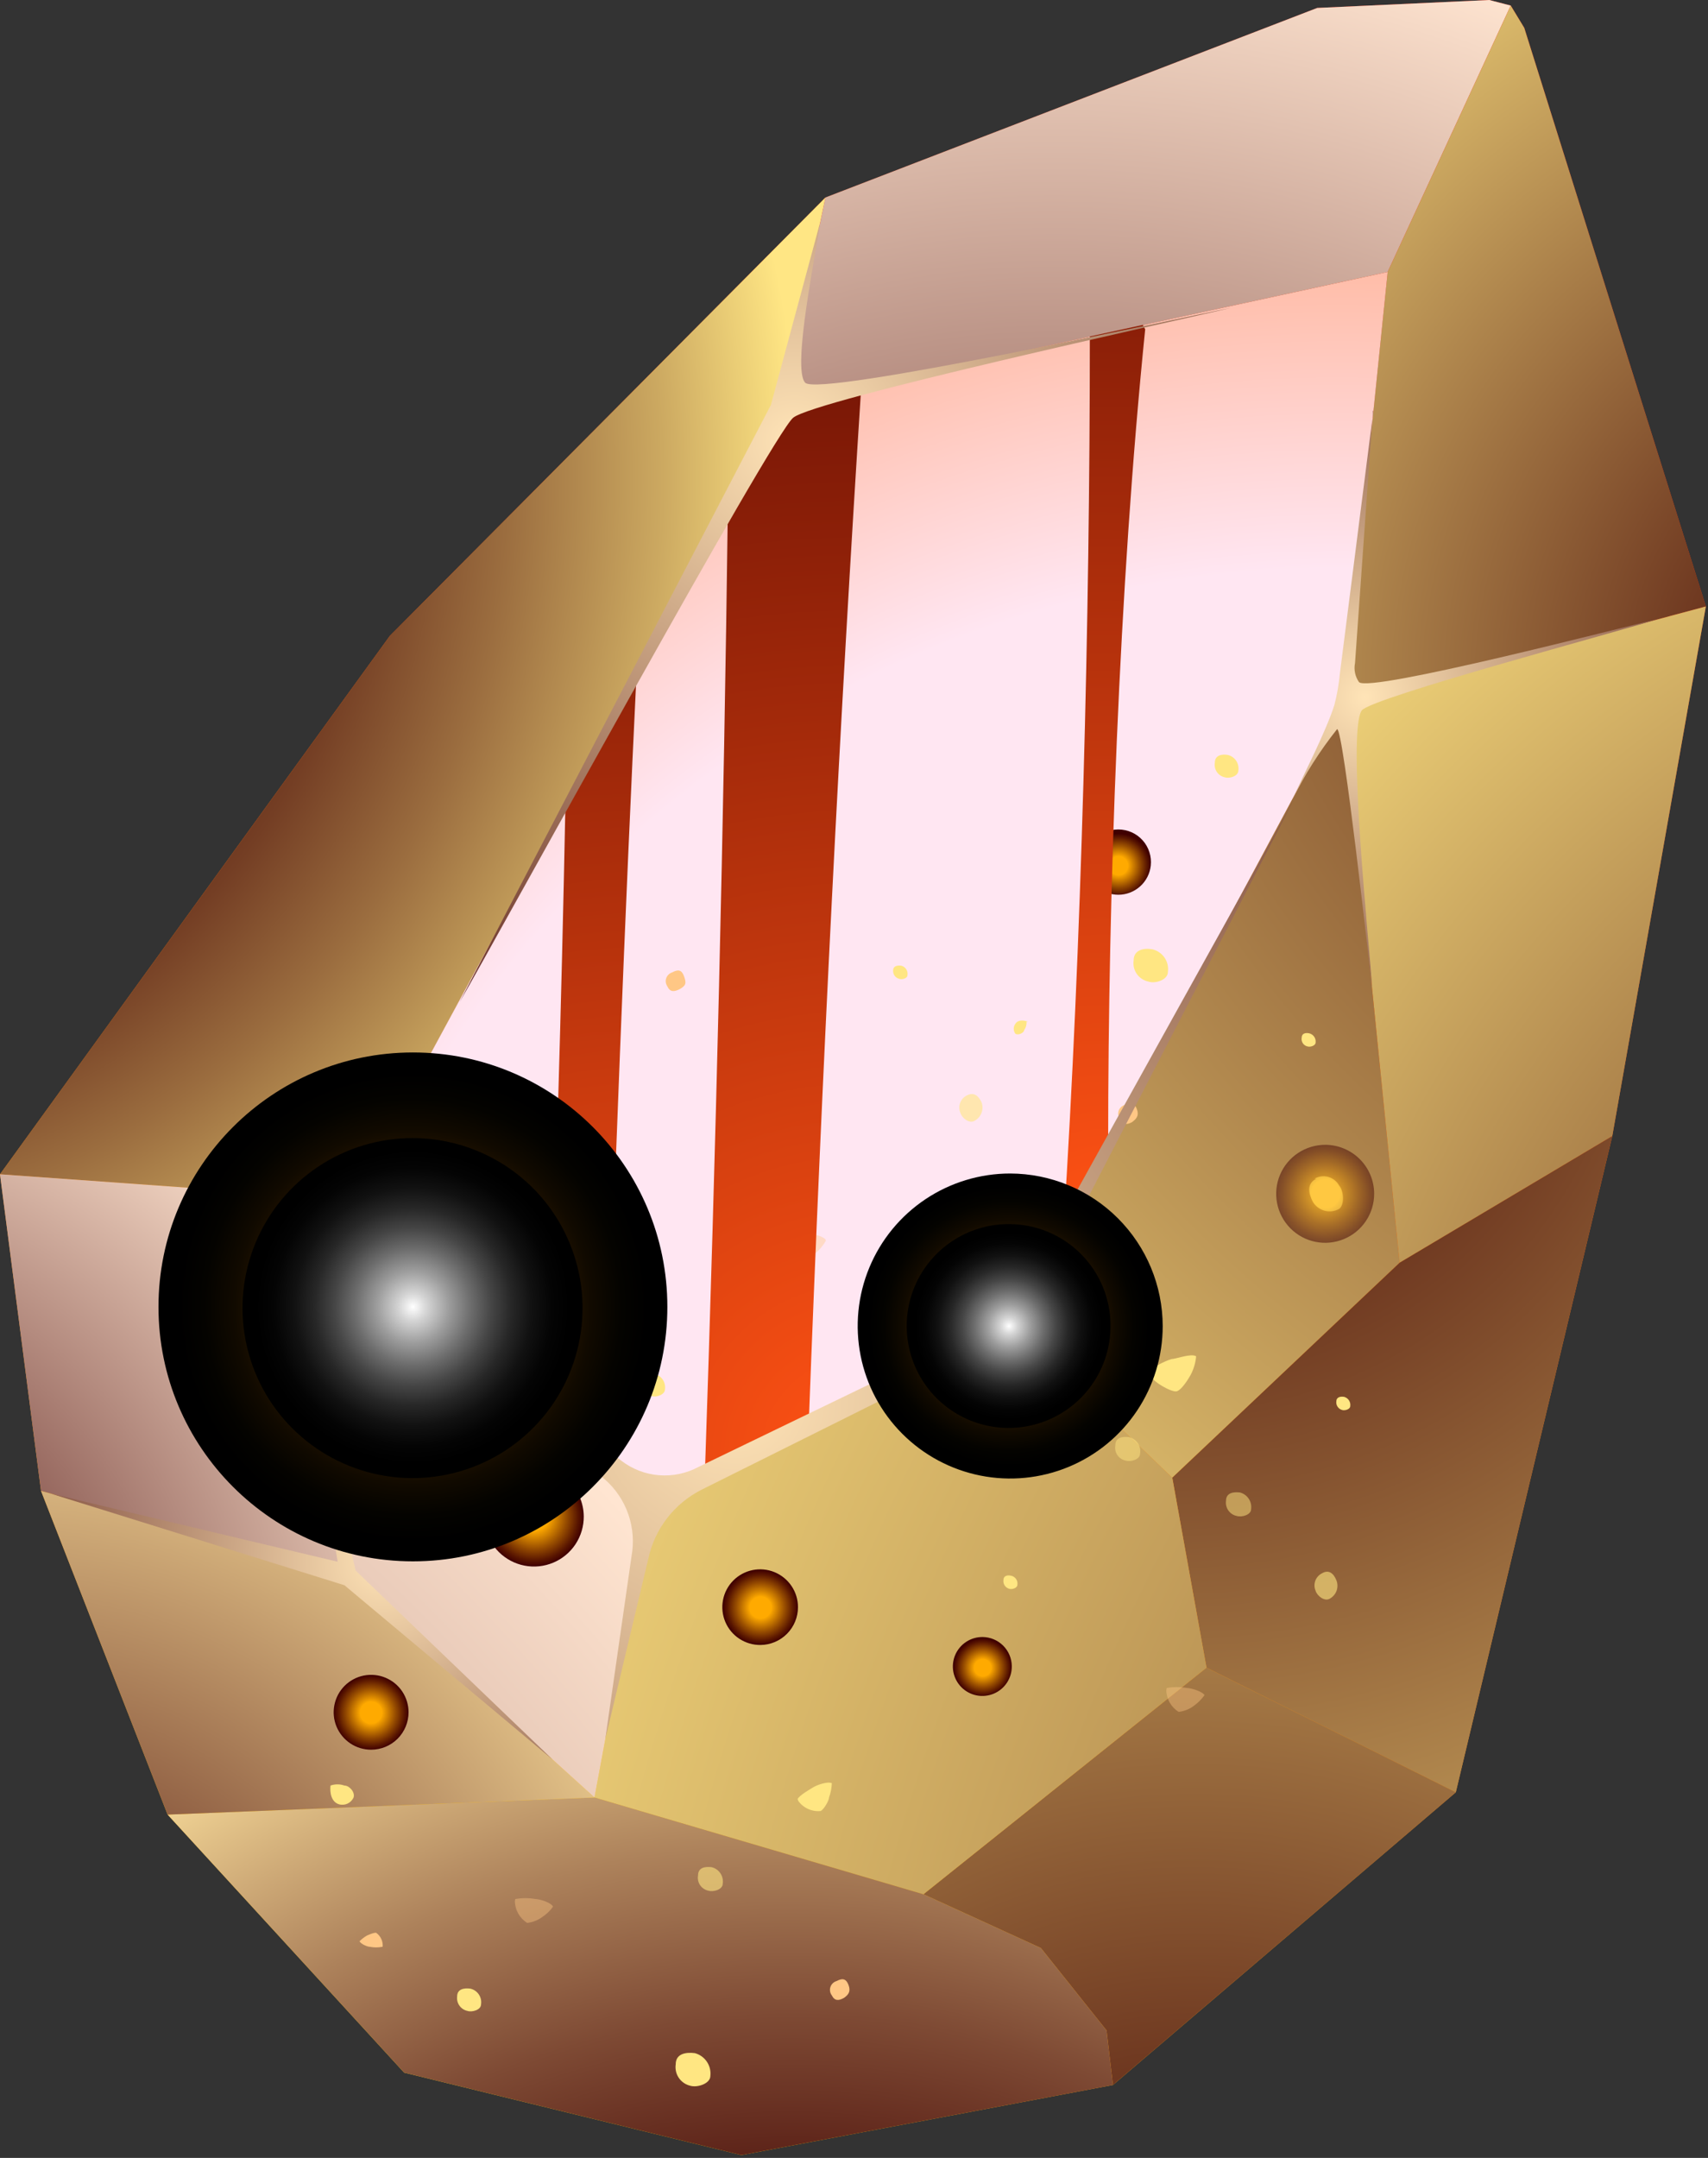 <svg width="76" height="96" viewBox="0 0 76 96" fill="none" xmlns="http://www.w3.org/2000/svg">
<rect x="0" y="0" width="76" height="96" fill="#333333" stroke="none"/>
<path fill-rule="evenodd" clip-rule="evenodd" d="M66.265 0L58.611 0.354L36.729 8.787L17.346 28.291L0 52.241L1.825 66.325L7.459 80.727L17.984 92.206L32.991 95.873L49.522 92.755L64.777 79.735L71.74 50.541L75.904 26.98L67.824 1.24L67.222 0.248L66.265 0Z" fill="url(#paint0_radial_5815_59649)"/>
<path style="mix-blend-mode:screen" fill-rule="evenodd" clip-rule="evenodd" d="M18.25 58.14L18.622 47.866L34.816 17.945L61.747 12.099L59.78 31.302L45.004 58.867L28.88 66.892L18.25 58.14Z" fill="url(#paint1_radial_5815_59649)"/>
<path style="mix-blend-mode:screen" fill-rule="evenodd" clip-rule="evenodd" d="M0 52.241L17.346 28.291L36.729 8.787L34.816 17.945L18.622 47.866L12.137 53.109L0 52.241Z" fill="url(#paint2_radial_5815_59649)"/>
<path style="mix-blend-mode:screen" fill-rule="evenodd" clip-rule="evenodd" d="M61.747 12.099L34.816 17.945L36.729 8.787L58.611 0.354L66.265 0L67.222 0.248L61.747 12.099Z" fill="url(#paint3_radial_5815_59649)"/>
<path style="mix-blend-mode:screen" fill-rule="evenodd" clip-rule="evenodd" d="M59.78 31.302L61.747 12.099L67.222 0.248L67.824 1.24L75.904 26.98L59.78 31.302Z" fill="url(#paint4_radial_5815_59649)"/>
<path style="mix-blend-mode:screen" fill-rule="evenodd" clip-rule="evenodd" d="M59.78 31.302L75.904 26.98L71.74 50.541L62.279 56.174L59.78 31.302Z" fill="url(#paint5_radial_5815_59649)"/>
<path style="mix-blend-mode:screen" fill-rule="evenodd" clip-rule="evenodd" d="M59.78 31.302L62.278 56.174L52.161 65.74L45.003 58.867L59.78 31.302Z" fill="url(#paint6_radial_5815_59649)"/>
<path style="mix-blend-mode:screen" fill-rule="evenodd" clip-rule="evenodd" d="M52.162 65.74L62.279 56.174L71.74 50.541L64.777 79.735L53.685 74.19L52.162 65.74Z" fill="url(#paint7_radial_5815_59649)"/>
<path style="mix-blend-mode:screen" fill-rule="evenodd" clip-rule="evenodd" d="M53.685 74.19L64.777 79.735L49.522 92.755L49.238 90.329L46.315 86.662L41.088 84.27L53.685 74.19Z" fill="url(#paint8_radial_5815_59649)"/>
<path style="mix-blend-mode:screen" fill-rule="evenodd" clip-rule="evenodd" d="M53.685 74.19L41.088 84.27L26.453 79.965L28.88 66.892L45.004 58.867L52.162 65.74L53.685 74.19Z" fill="url(#paint9_radial_5815_59649)"/>
<path style="mix-blend-mode:screen" fill-rule="evenodd" clip-rule="evenodd" d="M26.453 79.965L41.088 84.27L46.315 86.662L49.238 90.329L49.522 92.755L32.991 95.873L17.984 92.206L7.459 80.727L26.453 79.965Z" fill="url(#paint10_radial_5815_59649)"/>
<path style="mix-blend-mode:screen" fill-rule="evenodd" clip-rule="evenodd" d="M15.503 70.045L26.453 79.965L7.459 80.727L1.825 66.325L15.503 70.045Z" fill="url(#paint11_radial_5815_59649)"/>
<path style="mix-blend-mode:screen" fill-rule="evenodd" clip-rule="evenodd" d="M26.453 79.965L15.503 70.045L12.137 53.109L18.249 58.14L28.88 66.892L26.453 79.965Z" fill="url(#paint12_radial_5815_59649)"/>
<path style="mix-blend-mode:screen" fill-rule="evenodd" clip-rule="evenodd" d="M12.137 53.109L15.503 70.045L1.825 66.325L0 52.241L12.137 53.109Z" fill="url(#paint13_radial_5815_59649)"/>
<path style="mix-blend-mode:screen" fill-rule="evenodd" clip-rule="evenodd" d="M18.249 58.14L12.137 53.109L18.622 47.866L18.249 58.14Z" fill="url(#paint14_radial_5815_59649)"/>
<path style="mix-blend-mode:multiply" fill-rule="evenodd" clip-rule="evenodd" d="M18.25 58.14L18.622 47.866L34.816 17.945L61.747 12.099L59.78 31.302L45.004 58.867L28.88 66.892L18.25 58.14Z" fill="url(#paint15_radial_5815_59649)"/>
<g style="mix-blend-mode:screen">
<path fill-rule="evenodd" clip-rule="evenodd" d="M20.34 88.823C20.34 88.486 20.641 88.433 20.925 88.468C21.08 88.502 21.217 88.595 21.306 88.727C21.395 88.859 21.43 89.02 21.403 89.177C21.403 89.407 21.013 89.531 20.801 89.46C20.658 89.43 20.532 89.349 20.447 89.231C20.362 89.113 20.324 88.967 20.34 88.823Z" fill="#FFE682"/>
</g>
<g style="mix-blend-mode:screen">
<path fill-rule="evenodd" clip-rule="evenodd" d="M28.526 61.453C28.526 61.134 28.827 61.063 29.111 61.117C29.263 61.151 29.396 61.241 29.485 61.369C29.573 61.497 29.611 61.653 29.589 61.807C29.589 62.055 29.181 62.179 28.987 62.109C28.843 62.075 28.716 61.989 28.631 61.868C28.547 61.748 28.509 61.6 28.526 61.453Z" fill="#FFE682"/>
</g>
<g style="mix-blend-mode:screen">
<path fill-rule="evenodd" clip-rule="evenodd" d="M54.057 33.924C54.057 33.605 54.358 33.534 54.642 33.587C54.791 33.625 54.92 33.717 55.005 33.844C55.09 33.972 55.125 34.127 55.103 34.278C55.103 34.526 54.713 34.65 54.5 34.58C54.355 34.55 54.228 34.464 54.145 34.342C54.063 34.219 54.031 34.069 54.057 33.924Z" fill="#FFE682"/>
</g>
<g style="mix-blend-mode:screen" opacity="0.6">
<path fill-rule="evenodd" clip-rule="evenodd" d="M43.019 48.734C43.32 48.574 43.533 48.734 43.675 49.035C43.732 49.189 43.732 49.358 43.673 49.512C43.614 49.665 43.501 49.791 43.356 49.867C43.125 49.992 42.806 49.743 42.736 49.513C42.674 49.372 42.669 49.212 42.722 49.067C42.775 48.922 42.881 48.803 43.019 48.734Z" fill="#FFE682"/>
</g>
<g style="mix-blend-mode:screen" opacity="0.6">
<path fill-rule="evenodd" clip-rule="evenodd" d="M58.824 69.992C59.125 69.814 59.337 69.992 59.461 70.293C59.524 70.444 59.528 70.614 59.473 70.768C59.417 70.922 59.305 71.049 59.16 71.126C58.93 71.249 58.611 71.001 58.54 70.771C58.478 70.63 58.474 70.47 58.526 70.325C58.579 70.18 58.685 70.061 58.824 69.992Z" fill="#FFE682"/>
</g>
<g style="mix-blend-mode:screen" opacity="0.6">
<path fill-rule="evenodd" clip-rule="evenodd" d="M31.06 83.437C31.06 83.083 31.361 83.03 31.662 83.065C31.824 83.103 31.965 83.201 32.057 83.34C32.149 83.478 32.185 83.646 32.158 83.809C32.158 84.057 31.751 84.181 31.52 84.111C31.371 84.08 31.239 83.993 31.153 83.868C31.067 83.742 31.034 83.587 31.06 83.437Z" fill="#FFE682"/>
</g>
<g style="mix-blend-mode:screen" opacity="0.5">
<path fill-rule="evenodd" clip-rule="evenodd" d="M32.725 58.176C32.725 57.822 33.044 57.768 33.345 57.804C33.505 57.846 33.643 57.944 33.734 58.082C33.826 58.219 33.864 58.385 33.841 58.548C33.841 58.796 33.434 58.938 33.203 58.849C33.053 58.819 32.919 58.732 32.831 58.607C32.742 58.482 32.704 58.328 32.725 58.176Z" fill="#FFE682"/>
</g>
<g style="mix-blend-mode:screen" opacity="0.5">
<path fill-rule="evenodd" clip-rule="evenodd" d="M49.628 64.305C49.628 63.951 49.929 63.898 50.23 63.933C50.394 63.967 50.538 64.065 50.631 64.204C50.724 64.343 50.758 64.513 50.727 64.677C50.727 64.925 50.319 65.049 50.089 64.978C49.939 64.948 49.808 64.861 49.721 64.735C49.636 64.61 49.602 64.455 49.628 64.305Z" fill="#FFE682"/>
</g>
<g style="mix-blend-mode:screen" opacity="0.5">
<path fill-rule="evenodd" clip-rule="evenodd" d="M54.553 66.768C54.553 66.413 54.873 66.36 55.174 66.396C55.333 66.437 55.472 66.536 55.563 66.673C55.655 66.811 55.693 66.976 55.67 67.14C55.67 67.388 55.262 67.512 55.032 67.441C54.881 67.411 54.748 67.324 54.659 67.199C54.57 67.074 54.532 66.92 54.553 66.768Z" fill="#FFE682"/>
</g>
<g style="mix-blend-mode:screen">
<path fill-rule="evenodd" clip-rule="evenodd" d="M14.671 66.768C14.671 66.431 14.972 66.378 15.273 66.431C15.425 66.465 15.558 66.555 15.647 66.683C15.736 66.811 15.773 66.968 15.751 67.122C15.751 67.37 15.344 67.494 15.131 67.423C14.985 67.393 14.857 67.308 14.771 67.187C14.685 67.065 14.649 66.915 14.671 66.768Z" fill="#FFE682"/>
</g>
<g style="mix-blend-mode:screen" opacity="0.35">
<path fill-rule="evenodd" clip-rule="evenodd" d="M22.998 55.66C22.998 55.2 23.423 55.111 23.831 55.164C24.052 55.215 24.245 55.347 24.373 55.534C24.501 55.721 24.554 55.95 24.522 56.174C24.522 56.528 23.955 56.706 23.654 56.599C23.445 56.556 23.261 56.435 23.139 56.26C23.017 56.086 22.966 55.871 22.998 55.66Z" fill="#FFE682"/>
</g>
<g style="mix-blend-mode:screen">
<path fill-rule="evenodd" clip-rule="evenodd" d="M50.443 42.728C50.443 42.268 50.868 42.161 51.276 42.232C51.497 42.283 51.69 42.416 51.818 42.602C51.946 42.79 51.999 43.018 51.967 43.242C51.967 43.596 51.4 43.774 51.099 43.667C50.89 43.624 50.706 43.503 50.584 43.328C50.462 43.154 50.411 42.939 50.443 42.728Z" fill="#FFE682"/>
</g>
<g style="mix-blend-mode:screen">
<path fill-rule="evenodd" clip-rule="evenodd" d="M43.338 64.234C43.338 63.756 43.763 63.667 44.171 63.738C44.394 63.785 44.59 63.917 44.719 64.105C44.847 64.293 44.899 64.523 44.862 64.748C44.862 65.102 44.295 65.279 43.994 65.173C43.783 65.134 43.596 65.014 43.473 64.838C43.35 64.663 43.302 64.446 43.338 64.234Z" fill="#FFE682"/>
</g>
<g style="mix-blend-mode:screen">
<path fill-rule="evenodd" clip-rule="evenodd" d="M30.067 91.834C30.067 91.374 30.493 91.285 30.918 91.338C31.135 91.396 31.324 91.53 31.45 91.715C31.577 91.9 31.633 92.125 31.609 92.348C31.609 92.702 31.024 92.879 30.723 92.791C30.513 92.744 30.328 92.619 30.207 92.442C30.085 92.264 30.035 92.047 30.067 91.834Z" fill="#FFE682"/>
</g>
<g style="mix-blend-mode:screen">
<path fill-rule="evenodd" clip-rule="evenodd" d="M39.741 43.171C39.741 42.976 39.919 42.941 40.096 42.959C40.188 42.98 40.269 43.036 40.322 43.115C40.375 43.194 40.395 43.29 40.379 43.384C40.379 43.526 40.131 43.596 40.007 43.543C39.926 43.523 39.855 43.474 39.806 43.406C39.758 43.338 39.735 43.255 39.741 43.171Z" fill="#FFE682"/>
</g>
<g style="mix-blend-mode:screen">
<path fill-rule="evenodd" clip-rule="evenodd" d="M57.92 46.165C57.92 45.97 58.097 45.935 58.257 45.97C58.346 45.991 58.424 46.045 58.476 46.12C58.529 46.195 58.551 46.287 58.54 46.378C58.54 46.519 58.31 46.59 58.186 46.555C58.099 46.538 58.023 46.487 57.973 46.414C57.923 46.341 57.904 46.252 57.92 46.165Z" fill="#FFE682"/>
</g>
<g style="mix-blend-mode:screen">
<path fill-rule="evenodd" clip-rule="evenodd" d="M44.649 70.293C44.649 70.098 44.826 70.063 44.986 70.098C45.077 70.115 45.158 70.168 45.211 70.244C45.264 70.32 45.285 70.414 45.269 70.505C45.269 70.647 45.039 70.718 44.915 70.683C44.831 70.662 44.757 70.61 44.708 70.538C44.659 70.466 44.638 70.379 44.649 70.293Z" fill="#FFE682"/>
</g>
<g style="mix-blend-mode:screen">
<path fill-rule="evenodd" clip-rule="evenodd" d="M59.462 62.339C59.462 62.162 59.639 62.109 59.816 62.144C59.902 62.169 59.976 62.224 60.025 62.298C60.073 62.373 60.094 62.463 60.082 62.551C60.082 62.693 59.851 62.764 59.727 62.729C59.643 62.708 59.569 62.656 59.52 62.584C59.471 62.513 59.45 62.425 59.462 62.339Z" fill="#FFE682"/>
</g>
<g style="mix-blend-mode:screen">
<path fill-rule="evenodd" clip-rule="evenodd" d="M17.009 86.608C16.828 86.644 16.641 86.644 16.46 86.608C16.354 86.608 16.052 86.484 15.999 86.36C16.094 86.264 16.201 86.18 16.318 86.112C16.318 86.112 16.655 85.953 16.743 85.988C16.84 86.058 16.917 86.152 16.967 86.261C17.017 86.37 17.037 86.489 17.027 86.608H17.009Z" fill="#FFC785"/>
</g>
<g style="mix-blend-mode:screen" opacity="0.4">
<path fill-rule="evenodd" clip-rule="evenodd" d="M22.927 84.483C23.226 84.43 23.532 84.43 23.831 84.483C23.99 84.483 24.504 84.624 24.61 84.819C24.481 85.001 24.319 85.158 24.132 85.28C23.935 85.427 23.703 85.518 23.458 85.545C23.295 85.444 23.16 85.303 23.064 85.136C22.968 84.969 22.915 84.781 22.909 84.589L22.927 84.483Z" fill="#FFC785"/>
</g>
<g style="mix-blend-mode:screen" opacity="0.4">
<path fill-rule="evenodd" clip-rule="evenodd" d="M51.913 75.094C52.212 75.041 52.518 75.041 52.817 75.094C52.977 75.094 53.49 75.235 53.597 75.412C53.465 75.597 53.303 75.759 53.118 75.891C52.922 76.038 52.689 76.129 52.445 76.156C52.282 76.055 52.146 75.914 52.05 75.747C51.955 75.58 51.901 75.392 51.896 75.2L51.913 75.094Z" fill="#FFC785"/>
</g>
<g style="mix-blend-mode:screen" opacity="0.4">
<path fill-rule="evenodd" clip-rule="evenodd" d="M36.747 55.2C36.629 55.41 36.472 55.596 36.286 55.749C36.198 55.749 35.861 56.086 35.684 56.068C35.649 55.892 35.649 55.712 35.684 55.536C35.684 55.395 35.684 55.058 35.861 54.987C36.006 54.935 36.162 54.92 36.313 54.945C36.465 54.97 36.609 55.033 36.729 55.129L36.747 55.2Z" fill="#FFC785"/>
</g>
<g style="mix-blend-mode:screen">
<path fill-rule="evenodd" clip-rule="evenodd" d="M40.822 57.024C41.123 56.764 41.472 56.565 41.85 56.44C42.062 56.44 42.718 56.192 42.966 56.334C42.929 56.625 42.839 56.907 42.7 57.166C42.559 57.452 42.353 57.701 42.098 57.892C41.845 57.883 41.6 57.807 41.385 57.674C41.171 57.54 40.995 57.353 40.875 57.131L40.822 57.024Z" fill="#FFE682"/>
</g>
<g style="mix-blend-mode:screen">
<path fill-rule="evenodd" clip-rule="evenodd" d="M51.098 61.028C51.402 60.775 51.751 60.583 52.126 60.461C52.321 60.461 52.994 60.195 53.224 60.337C53.199 60.629 53.114 60.912 52.977 61.17C52.87 61.364 52.569 61.843 52.356 61.896C52.144 61.949 51.293 61.489 51.134 61.134L51.098 61.028Z" fill="#FFE682"/>
</g>
<g style="mix-blend-mode:screen">
<path fill-rule="evenodd" clip-rule="evenodd" d="M35.489 80.036C35.578 79.859 36.056 79.593 36.198 79.505C36.34 79.416 36.818 79.239 37.013 79.328C37.006 79.545 36.964 79.761 36.889 79.965C36.889 80.107 36.658 80.497 36.517 80.567C36.327 80.586 36.136 80.555 35.962 80.477C35.788 80.4 35.637 80.278 35.525 80.125L35.489 80.036Z" fill="#FFE682"/>
</g>
<g style="mix-blend-mode:screen">
<path fill-rule="evenodd" clip-rule="evenodd" d="M30.244 44.004C29.996 44.128 29.819 44.146 29.695 43.88C29.659 43.827 29.636 43.767 29.627 43.704C29.618 43.641 29.624 43.577 29.645 43.516C29.666 43.456 29.7 43.401 29.746 43.357C29.792 43.312 29.847 43.279 29.908 43.26C30.174 43.118 30.333 43.136 30.439 43.437C30.546 43.738 30.528 43.844 30.244 44.004Z" fill="#FFC785"/>
</g>
<g style="mix-blend-mode:screen">
<path fill-rule="evenodd" clip-rule="evenodd" d="M37.562 88.876C37.314 89.018 37.137 89.018 37.013 88.769C36.973 88.717 36.946 88.655 36.936 88.59C36.925 88.524 36.93 88.457 36.951 88.395C36.972 88.332 37.008 88.275 37.056 88.229C37.104 88.183 37.162 88.15 37.225 88.132C37.491 87.99 37.651 88.025 37.757 88.309C37.863 88.592 37.757 88.734 37.562 88.876Z" fill="#FFC785"/>
</g>
<g style="mix-blend-mode:screen">
<path fill-rule="evenodd" clip-rule="evenodd" d="M50.372 49.921C50.142 50.045 49.965 50.045 49.84 49.797C49.8 49.745 49.773 49.685 49.761 49.62C49.749 49.556 49.753 49.49 49.772 49.427C49.791 49.365 49.825 49.308 49.871 49.261C49.917 49.214 49.973 49.179 50.035 49.159C50.301 49.017 50.478 49.053 50.585 49.336C50.691 49.62 50.585 49.761 50.372 49.921Z" fill="#FFC785"/>
</g>
<g style="mix-blend-mode:screen">
<path fill-rule="evenodd" clip-rule="evenodd" d="M14.706 79.434C14.907 79.364 15.125 79.364 15.326 79.434C15.539 79.434 15.805 79.717 15.734 79.965C15.679 80.086 15.583 80.183 15.462 80.239C15.342 80.294 15.205 80.304 15.078 80.266C14.741 80.16 14.671 79.753 14.706 79.434Z" fill="#FFE682"/>
</g>
<g style="mix-blend-mode:screen">
<path fill-rule="evenodd" clip-rule="evenodd" d="M45.677 45.456C45.686 45.589 45.648 45.721 45.571 45.828C45.571 45.935 45.322 46.077 45.181 45.988C45.133 45.924 45.108 45.846 45.108 45.767C45.108 45.687 45.133 45.609 45.181 45.545C45.305 45.35 45.571 45.386 45.748 45.456H45.677Z" fill="#FFE682"/>
</g>
<g style="mix-blend-mode:screen">
<path fill-rule="evenodd" clip-rule="evenodd" d="M44.065 74.119C44.087 74.165 44.1 74.216 44.101 74.267C44.103 74.318 44.093 74.369 44.073 74.416C44.053 74.464 44.022 74.506 43.984 74.54C43.946 74.575 43.901 74.6 43.852 74.615C43.804 74.632 43.754 74.638 43.704 74.635C43.653 74.631 43.604 74.617 43.56 74.594C43.515 74.571 43.475 74.539 43.443 74.5C43.411 74.461 43.388 74.416 43.374 74.367C43.353 74.317 43.343 74.264 43.344 74.21C43.345 74.156 43.356 74.103 43.378 74.053C43.399 74.004 43.43 73.959 43.469 73.922C43.508 73.885 43.554 73.855 43.604 73.836C43.816 73.836 43.994 73.836 44.065 74.119Z" fill="#FFE682"/>
</g>
<path style="mix-blend-mode:screen" fill-rule="evenodd" clip-rule="evenodd" d="M45.021 74.119C45.025 74.38 44.95 74.636 44.808 74.854C44.665 75.073 44.461 75.243 44.22 75.345C43.98 75.446 43.715 75.474 43.459 75.424C43.203 75.373 42.968 75.248 42.783 75.064C42.599 74.879 42.474 74.644 42.423 74.388C42.373 74.132 42.401 73.867 42.502 73.627C42.604 73.387 42.775 73.182 42.993 73.04C43.211 72.897 43.467 72.823 43.728 72.826C44.069 72.831 44.396 72.968 44.637 73.21C44.879 73.451 45.017 73.778 45.021 74.119Z" fill="url(#paint16_radial_5815_59649)"/>
<g style="mix-blend-mode:screen">
<path fill-rule="evenodd" clip-rule="evenodd" d="M50.142 38.388C50.169 38.44 50.184 38.497 50.187 38.555C50.19 38.614 50.18 38.672 50.158 38.726C50.137 38.78 50.104 38.829 50.062 38.87C50.019 38.91 49.969 38.941 49.914 38.96C49.859 38.979 49.8 38.986 49.742 38.981C49.684 38.976 49.628 38.958 49.577 38.929C49.526 38.9 49.483 38.86 49.449 38.813C49.415 38.765 49.391 38.711 49.38 38.654C49.357 38.599 49.345 38.541 49.345 38.482C49.345 38.422 49.357 38.364 49.38 38.309C49.404 38.255 49.437 38.206 49.48 38.164C49.522 38.123 49.573 38.091 49.628 38.069C49.683 38.054 49.74 38.05 49.797 38.057C49.853 38.065 49.907 38.085 49.956 38.115C50.004 38.145 50.046 38.185 50.078 38.232C50.11 38.279 50.132 38.332 50.142 38.388Z" fill="#FFE682"/>
</g>
<path style="mix-blend-mode:screen" fill-rule="evenodd" clip-rule="evenodd" d="M51.205 38.512C51.165 38.868 50.996 39.196 50.73 39.434C50.463 39.673 50.118 39.805 49.761 39.805C49.403 39.805 49.058 39.673 48.792 39.434C48.525 39.196 48.356 38.868 48.317 38.512C48.294 38.309 48.315 38.104 48.377 37.909C48.439 37.715 48.542 37.535 48.678 37.383C48.815 37.231 48.981 37.109 49.168 37.026C49.354 36.943 49.556 36.9 49.761 36.9C49.965 36.9 50.167 36.943 50.354 37.026C50.54 37.109 50.707 37.231 50.843 37.383C50.98 37.535 51.082 37.715 51.144 37.909C51.207 38.104 51.227 38.309 51.205 38.512Z" fill="url(#paint17_radial_5815_59649)"/>
<g style="mix-blend-mode:screen">
<path fill-rule="evenodd" clip-rule="evenodd" d="M58.487 52.436C58.579 52.383 58.68 52.348 58.785 52.334C58.89 52.321 58.997 52.328 59.099 52.356C59.202 52.384 59.297 52.432 59.381 52.498C59.464 52.563 59.534 52.645 59.586 52.737C59.798 52.985 59.834 53.605 59.586 53.782C59.387 53.892 59.154 53.92 58.936 53.861C58.717 53.801 58.531 53.659 58.416 53.464C58.221 53.092 58.133 52.649 58.575 52.436H58.487Z" fill="#FFE682"/>
</g>
<path style="mix-blend-mode:screen" opacity="0.5" fill-rule="evenodd" clip-rule="evenodd" d="M61.145 53.109C61.145 53.541 61.016 53.963 60.776 54.322C60.536 54.68 60.194 54.96 59.795 55.124C59.396 55.288 58.957 55.331 58.533 55.245C58.11 55.16 57.722 54.95 57.418 54.644C57.114 54.337 56.908 53.947 56.826 53.523C56.744 53.1 56.789 52.661 56.957 52.263C57.125 51.865 57.407 51.526 57.767 51.289C58.128 51.052 58.551 50.927 58.983 50.93C59.558 50.935 60.108 51.167 60.513 51.575C60.917 51.983 61.145 52.535 61.145 53.109Z" fill="url(#paint18_radial_5815_59649)"/>
<g style="mix-blend-mode:screen">
<path fill-rule="evenodd" clip-rule="evenodd" d="M23.264 66.785C23.357 66.731 23.459 66.697 23.566 66.683C23.672 66.668 23.781 66.676 23.884 66.704C23.988 66.732 24.085 66.78 24.171 66.846C24.256 66.911 24.327 66.993 24.38 67.087C24.593 67.352 24.628 67.972 24.38 68.149C24.179 68.26 23.944 68.289 23.722 68.229C23.501 68.17 23.311 68.027 23.193 67.831C22.98 67.459 22.909 66.998 23.352 66.785H23.264Z" fill="#FFE682"/>
</g>
<path style="mix-blend-mode:screen" fill-rule="evenodd" clip-rule="evenodd" d="M25.975 67.459C25.978 67.897 25.851 68.327 25.61 68.694C25.369 69.06 25.024 69.347 24.62 69.517C24.215 69.687 23.77 69.734 23.339 69.65C22.908 69.567 22.512 69.357 22.2 69.048C21.889 68.739 21.676 68.345 21.589 67.915C21.502 67.485 21.545 67.039 21.712 66.633C21.879 66.227 22.163 65.88 22.528 65.636C22.892 65.392 23.321 65.262 23.76 65.262C24.344 65.262 24.905 65.493 25.32 65.904C25.735 66.316 25.97 66.874 25.975 67.459Z" fill="url(#paint19_radial_5815_59649)"/>
<g style="mix-blend-mode:screen">
<path fill-rule="evenodd" clip-rule="evenodd" d="M17.027 75.891C17.104 76.032 17.124 76.198 17.081 76.354C17.038 76.509 16.936 76.642 16.797 76.723C16.602 76.883 16.123 76.918 15.999 76.723C15.956 76.649 15.927 76.567 15.916 76.482C15.905 76.397 15.911 76.31 15.934 76.228C15.958 76.145 15.997 76.068 16.051 76.001C16.105 75.934 16.172 75.878 16.247 75.838C16.513 75.678 16.867 75.607 17.027 75.944V75.891Z" fill="#FFE682"/>
</g>
<path style="mix-blend-mode:screen" fill-rule="evenodd" clip-rule="evenodd" d="M16.513 77.839C16.184 77.839 15.862 77.742 15.588 77.559C15.314 77.376 15.101 77.116 14.974 76.811C14.848 76.507 14.815 76.172 14.88 75.849C14.944 75.526 15.102 75.23 15.335 74.997C15.568 74.764 15.865 74.605 16.188 74.541C16.511 74.477 16.846 74.51 17.151 74.636C17.455 74.762 17.715 74.975 17.898 75.249C18.081 75.523 18.179 75.845 18.179 76.174C18.179 76.616 18.003 77.039 17.691 77.352C17.378 77.664 16.955 77.839 16.513 77.839Z" fill="url(#paint20_radial_5815_59649)"/>
<g style="mix-blend-mode:screen">
<path fill-rule="evenodd" clip-rule="evenodd" d="M34.355 71.143C34.396 71.213 34.422 71.29 34.432 71.37C34.443 71.449 34.437 71.531 34.416 71.608C34.394 71.686 34.358 71.758 34.307 71.822C34.258 71.885 34.195 71.937 34.125 71.976C33.93 72.135 33.469 72.171 33.327 71.976C33.244 71.825 33.224 71.648 33.27 71.482C33.316 71.316 33.426 71.176 33.575 71.09C33.859 70.931 34.196 70.877 34.355 71.214V71.143Z" fill="#FFE682"/>
</g>
<path style="mix-blend-mode:screen" fill-rule="evenodd" clip-rule="evenodd" d="M33.841 73.18C33.508 73.184 33.181 73.088 32.901 72.905C32.622 72.723 32.404 72.461 32.274 72.154C32.144 71.847 32.108 71.508 32.171 71.18C32.233 70.853 32.392 70.551 32.627 70.314C32.862 70.077 33.162 69.915 33.489 69.848C33.816 69.782 34.155 69.814 34.464 69.941C34.772 70.068 35.036 70.284 35.222 70.561C35.408 70.838 35.507 71.164 35.507 71.498C35.507 71.941 35.332 72.366 35.02 72.681C34.708 72.996 34.285 73.176 33.841 73.18Z" fill="url(#paint21_radial_5815_59649)"/>
<path style="mix-blend-mode:screen" fill-rule="evenodd" clip-rule="evenodd" d="M26.931 65.262C27.321 52.861 27.817 40.461 28.331 29.832L25.16 35.749C24.982 44.819 24.711 53.966 24.345 63.189L26.931 65.262Z" fill="url(#paint22_radial_5815_59649)"/>
<path style="mix-blend-mode:screen" fill-rule="evenodd" clip-rule="evenodd" d="M32.389 22.427C32.211 36.599 31.857 51.072 31.361 65.669L35.985 63.366C36.57 47.813 37.367 32.099 38.324 17.183L34.78 17.945L32.353 22.427H32.389Z" fill="url(#paint23_radial_5815_59649)"/>
<path style="mix-blend-mode:screen" fill-rule="evenodd" clip-rule="evenodd" d="M48.494 14.969C48.494 27.547 48.122 42.108 47.325 54.562L49.309 50.842C49.309 39.841 49.788 26.147 50.957 14.65L50.851 14.455L48.494 14.969Z" fill="url(#paint24_radial_5815_59649)"/>
<path style="mix-blend-mode:screen" fill-rule="evenodd" clip-rule="evenodd" d="M13.2 58.424L15.025 69.478L2.268 66.449L15.326 70.523L24.592 78.282L15.822 69.868L13.2 58.424Z" fill="url(#paint25_radial_5815_59649)"/>
<path style="mix-blend-mode:screen" fill-rule="evenodd" clip-rule="evenodd" d="M61.109 18.282L59.621 29.956C59.577 30.434 59.494 30.908 59.373 31.373C58.983 32.578 58.044 34.385 57.495 35.589C58.049 34.471 58.72 33.414 59.497 32.436C59.78 32.436 60.914 42.835 61.056 43.933C60.95 42.232 59.922 32.525 60.595 31.603C61.056 31.019 72.183 28.061 73.742 27.547C72.201 27.901 60.967 30.824 60.471 30.346C60.385 30.223 60.325 30.085 60.295 29.939C60.264 29.793 60.264 29.642 60.294 29.495L61.091 18.264L61.109 18.282Z" fill="url(#paint26_radial_5815_59649)"/>
<path style="mix-blend-mode:screen" fill-rule="evenodd" clip-rule="evenodd" d="M18.515 50.789C18.489 53.154 18.59 55.52 18.816 57.875C19.087 58.319 19.457 58.695 19.897 58.973L27.64 64.978C28.124 65.352 28.707 65.578 29.317 65.628C29.927 65.678 30.538 65.551 31.077 65.262L42.877 59.558C44.157 58.953 45.203 57.944 45.854 56.688L57.566 35.589L46.155 57.644C45.198 59.416 48.157 61.737 49.238 62.959C48.104 62.038 45.5 59.15 44.047 59.877L31.219 66.272C30.618 66.575 30.092 67.01 29.681 67.543C29.27 68.076 28.985 68.695 28.845 69.354L26.931 77.379L28.101 69.23C28.214 68.61 28.166 67.972 27.962 67.376C27.757 66.78 27.402 66.248 26.931 65.829L14.086 54.739L16.974 56.776C17.062 56.837 17.167 56.87 17.275 56.87C17.383 56.87 17.488 56.837 17.576 56.776C18.214 56.387 18.391 51.71 18.48 50.789H18.515Z" fill="url(#paint27_radial_5815_59649)"/>
<path style="mix-blend-mode:screen" fill-rule="evenodd" clip-rule="evenodd" d="M36.481 9.938L34.302 18.016L20.447 44.589C22.218 41.541 34.337 19.38 35.294 18.583C36.251 17.786 52.392 14.261 54.784 13.694C52.675 14.101 36.428 17.68 35.826 17.024C35.223 16.369 36.357 11.072 36.481 9.938Z" fill="url(#paint28_radial_5815_59649)"/>
<path style="mix-blend-mode:screen" d="M18.373 69.46C24.626 69.46 29.695 64.392 29.695 58.14C29.695 51.889 24.626 46.821 18.373 46.821C12.121 46.821 7.052 51.889 7.052 58.14C7.052 64.392 12.121 69.46 18.373 69.46Z" fill="url(#paint29_radial_5815_59649)"/>
<path style="mix-blend-mode:screen" fill-rule="evenodd" clip-rule="evenodd" d="M25.921 58.176C25.925 59.673 25.484 61.138 24.654 62.385C23.824 63.632 22.642 64.604 21.259 65.179C19.876 65.753 18.353 65.905 16.884 65.613C15.415 65.322 14.065 64.601 13.006 63.542C11.947 62.483 11.226 61.134 10.935 59.665C10.643 58.196 10.795 56.674 11.37 55.291C11.944 53.908 12.917 52.727 14.164 51.897C15.411 51.067 16.876 50.626 18.373 50.629C20.374 50.634 22.291 51.431 23.706 52.845C25.12 54.259 25.917 56.176 25.921 58.176Z" fill="url(#paint30_radial_5815_59649)"/>
<path style="mix-blend-mode:screen" fill-rule="evenodd" clip-rule="evenodd" d="M51.736 58.991C51.736 60.333 51.338 61.644 50.593 62.76C49.847 63.876 48.787 64.746 47.547 65.259C46.307 65.773 44.943 65.907 43.626 65.645C42.31 65.383 41.101 64.737 40.152 63.788C39.203 62.839 38.556 61.63 38.295 60.314C38.033 58.998 38.167 57.634 38.681 56.394C39.194 55.154 40.064 54.095 41.18 53.349C42.296 52.604 43.608 52.206 44.95 52.206C46.749 52.211 48.472 52.927 49.743 54.198C51.015 55.47 51.732 57.193 51.736 58.991Z" fill="url(#paint31_radial_5815_59649)"/>
<path style="mix-blend-mode:screen" fill-rule="evenodd" clip-rule="evenodd" d="M49.415 58.991C49.415 59.888 49.149 60.766 48.65 61.512C48.151 62.258 47.441 62.84 46.611 63.182C45.781 63.525 44.868 63.614 43.988 63.437C43.108 63.261 42.3 62.827 41.666 62.191C41.032 61.555 40.602 60.745 40.429 59.865C40.256 58.984 40.348 58.071 40.694 57.243C41.04 56.415 41.624 55.708 42.373 55.211C43.121 54.715 43.999 54.452 44.897 54.456C45.492 54.456 46.081 54.573 46.63 54.801C47.18 55.029 47.678 55.364 48.098 55.785C48.518 56.206 48.85 56.706 49.077 57.257C49.303 57.807 49.418 58.396 49.415 58.991Z" fill="url(#paint32_radial_5815_59649)"/>
<defs>
<radialGradient id="paint0_radial_5815_59649" cx="0" cy="0" r="1" gradientUnits="userSpaceOnUse" gradientTransform="translate(21.474 92.631) scale(103.632 103.615)">
<stop stop-color="#FFD80F"/>
<stop offset="1" stop-color="#FF1400"/>
</radialGradient>
<radialGradient id="paint1_radial_5815_59649" cx="0" cy="0" r="1" gradientUnits="userSpaceOnUse" gradientTransform="translate(18.462 -9.371) scale(74.982 74.97)">
<stop offset="0.39" stop-color="#400000"/>
<stop offset="0.45" stop-color="#460704"/>
<stop offset="0.53" stop-color="#571B10"/>
<stop offset="0.63" stop-color="#723C22"/>
<stop offset="0.75" stop-color="#986A3D"/>
<stop offset="0.87" stop-color="#C8A45E"/>
<stop offset="1" stop-color="#FFE684"/>
</radialGradient>
<radialGradient id="paint2_radial_5815_59649" cx="0" cy="0" r="1" gradientUnits="userSpaceOnUse" gradientTransform="translate(-10.595 21.4) scale(45.978 45.97)">
<stop offset="0.31" stop-color="#400000"/>
<stop offset="0.38" stop-color="#460804"/>
<stop offset="0.47" stop-color="#571C10"/>
<stop offset="0.59" stop-color="#743E24"/>
<stop offset="0.72" stop-color="#9B6D3F"/>
<stop offset="0.87" stop-color="#CCA961"/>
<stop offset="1" stop-color="#FFE684"/>
</radialGradient>
<radialGradient id="paint3_radial_5815_59649" cx="0" cy="0" r="1" gradientUnits="userSpaceOnUse" gradientTransform="translate(46.899 51.161) scale(55.404 55.395)">
<stop stop-color="#400000"/>
<stop offset="1" stop-color="#FFE5D1"/>
</radialGradient>
<radialGradient id="paint4_radial_5815_59649" cx="0" cy="0" r="1" gradientUnits="userSpaceOnUse" gradientTransform="translate(86.056 30.735) scale(44.702 44.695)">
<stop stop-color="#400000"/>
<stop offset="1" stop-color="#FFE684"/>
</radialGradient>
<radialGradient id="paint5_radial_5815_59649" cx="0" cy="0" r="1" gradientUnits="userSpaceOnUse" gradientTransform="translate(102.002 69.885) scale(63.253 63.242)">
<stop stop-color="#400000"/>
<stop offset="1" stop-color="#FFE684"/>
</radialGradient>
<radialGradient id="paint6_radial_5815_59649" cx="0" cy="0" r="1" gradientUnits="userSpaceOnUse" gradientTransform="translate(90.751 16.971) scale(80.368 80.355)">
<stop stop-color="#400000"/>
<stop offset="1" stop-color="#FFE684"/>
</radialGradient>
<radialGradient id="paint7_radial_5815_59649" cx="0" cy="0" r="1" gradientUnits="userSpaceOnUse" gradientTransform="translate(52.197 42.356) scale(66.779 66.768)">
<stop stop-color="#400000"/>
<stop offset="1" stop-color="#FFE684"/>
</radialGradient>
<radialGradient id="paint8_radial_5815_59649" cx="0" cy="0" r="1" gradientUnits="userSpaceOnUse" gradientTransform="translate(53.136 106.892) scale(61.96 61.949)">
<stop stop-color="#400000"/>
<stop offset="1" stop-color="#FFE684"/>
</radialGradient>
<radialGradient id="paint9_radial_5815_59649" cx="0" cy="0" r="1" gradientUnits="userSpaceOnUse" gradientTransform="translate(122.732 105.723) scale(115.521 115.501)">
<stop stop-color="#400000"/>
<stop offset="1" stop-color="#FFE684"/>
</radialGradient>
<radialGradient id="paint10_radial_5815_59649" cx="0" cy="0" r="1" gradientUnits="userSpaceOnUse" gradientTransform="translate(35.117 123.721) scale(53.278 53.269)">
<stop offset="0.36" stop-color="#400000"/>
<stop offset="0.42" stop-color="#480906"/>
<stop offset="0.52" stop-color="#5C2218"/>
<stop offset="0.64" stop-color="#7E4A34"/>
<stop offset="0.78" stop-color="#AD825B"/>
<stop offset="0.94" stop-color="#E8C98D"/>
<stop offset="1" stop-color="#FFE4A0"/>
</radialGradient>
<radialGradient id="paint11_radial_5815_59649" cx="0" cy="0" r="1" gradientUnits="userSpaceOnUse" gradientTransform="translate(0.089 93.801) scale(35.312 35.306)">
<stop stop-color="#400000"/>
<stop offset="1" stop-color="#FFE4A0"/>
</radialGradient>
<radialGradient id="paint12_radial_5815_59649" cx="0" cy="0" r="1" gradientUnits="userSpaceOnUse" gradientTransform="translate(-42.842 133.021) scale(96.687 96.67)">
<stop stop-color="#400000"/>
<stop offset="1" stop-color="#FFE5D1"/>
</radialGradient>
<radialGradient id="paint13_radial_5815_59649" cx="0" cy="0" r="1" gradientUnits="userSpaceOnUse" gradientTransform="translate(-9.922 74.916) scale(31.875 31.869)">
<stop stop-color="#400000"/>
<stop offset="1" stop-color="#FFE5D1"/>
</radialGradient>
<radialGradient id="paint14_radial_5815_59649" cx="0" cy="0" r="1" gradientUnits="userSpaceOnUse" gradientTransform="translate(-6.751 84.022) scale(46.953 46.945)">
<stop stop-color="#400000"/>
<stop offset="1" stop-color="#FFE4A0"/>
</radialGradient>
<radialGradient id="paint15_radial_5815_59649" cx="0" cy="0" r="1" gradientUnits="userSpaceOnUse" gradientTransform="translate(59.196 71.87) scale(89.086 89.071)">
<stop offset="0.52" stop-color="#FFE6F2"/>
<stop offset="1" stop-color="#FF5F00"/>
</radialGradient>
<radialGradient id="paint16_radial_5815_59649" cx="0" cy="0" r="1" gradientUnits="userSpaceOnUse" gradientTransform="translate(43.728 74.19) scale(1.293 1.293)">
<stop offset="0.29" stop-color="#FFAA00"/>
<stop offset="0.32" stop-color="#F5A100"/>
<stop offset="0.66" stop-color="#954B00"/>
<stop offset="0.89" stop-color="#581500"/>
<stop offset="1" stop-color="#400000"/>
</radialGradient>
<radialGradient id="paint17_radial_5815_59649" cx="0" cy="0" r="1" gradientUnits="userSpaceOnUse" gradientTransform="translate(49.77 38.512) scale(1.435 1.435)">
<stop offset="0.29" stop-color="#FFAA00"/>
<stop offset="0.32" stop-color="#F5A100"/>
<stop offset="0.66" stop-color="#954B00"/>
<stop offset="0.89" stop-color="#581500"/>
<stop offset="1" stop-color="#400000"/>
</radialGradient>
<radialGradient id="paint18_radial_5815_59649" cx="0" cy="0" r="1" gradientUnits="userSpaceOnUse" gradientTransform="translate(58.983 53.109) scale(2.179 2.179)">
<stop offset="0.29" stop-color="#FFAA00"/>
<stop offset="0.32" stop-color="#F5A100"/>
<stop offset="0.66" stop-color="#954B00"/>
<stop offset="0.89" stop-color="#581500"/>
<stop offset="1" stop-color="#400000"/>
</radialGradient>
<radialGradient id="paint19_radial_5815_59649" cx="0" cy="0" r="1" gradientUnits="userSpaceOnUse" gradientTransform="translate(23.76 67.459) scale(2.215 2.214)">
<stop offset="0.29" stop-color="#FFAA00"/>
<stop offset="0.32" stop-color="#F5A100"/>
<stop offset="0.66" stop-color="#954B00"/>
<stop offset="0.89" stop-color="#581500"/>
<stop offset="1" stop-color="#400000"/>
</radialGradient>
<radialGradient id="paint20_radial_5815_59649" cx="0" cy="0" r="1" gradientUnits="userSpaceOnUse" gradientTransform="translate(16.513 76.192) rotate(90) scale(1.665 1.665)">
<stop offset="0.29" stop-color="#FFAA00"/>
<stop offset="0.32" stop-color="#F5A100"/>
<stop offset="0.66" stop-color="#954B00"/>
<stop offset="0.89" stop-color="#581500"/>
<stop offset="1" stop-color="#400000"/>
</radialGradient>
<radialGradient id="paint21_radial_5815_59649" cx="0" cy="0" r="1" gradientUnits="userSpaceOnUse" gradientTransform="translate(33.841 71.515) rotate(90) scale(1.665 1.665)">
<stop offset="0.29" stop-color="#FFAA00"/>
<stop offset="0.32" stop-color="#F5A100"/>
<stop offset="0.66" stop-color="#954B00"/>
<stop offset="0.89" stop-color="#581500"/>
<stop offset="1" stop-color="#400000"/>
</radialGradient>
<radialGradient id="paint22_radial_5815_59649" cx="0" cy="0" r="1" gradientUnits="userSpaceOnUse" gradientTransform="translate(28.544 65.917) scale(61.782 61.772)">
<stop stop-color="#FF5214"/>
<stop offset="1" stop-color="#450000"/>
</radialGradient>
<radialGradient id="paint23_radial_5815_59649" cx="0" cy="0" r="1" gradientUnits="userSpaceOnUse" gradientTransform="translate(38.306 64.854) scale(66.566 66.555)">
<stop stop-color="#FF5214"/>
<stop offset="1" stop-color="#450000"/>
</radialGradient>
<radialGradient id="paint24_radial_5815_59649" cx="0" cy="0" r="1" gradientUnits="userSpaceOnUse" gradientTransform="translate(49.026 54.792) scale(65.131 65.12)">
<stop stop-color="#FF5214"/>
<stop offset="1" stop-color="#450000"/>
</radialGradient>
<radialGradient id="paint25_radial_5815_59649" cx="0" cy="0" r="1" gradientUnits="userSpaceOnUse" gradientTransform="translate(17.116 69.442) scale(25.053 25.049)">
<stop stop-color="#FFE4B7"/>
<stop offset="1" stop-color="#400000"/>
</radialGradient>
<radialGradient id="paint26_radial_5815_59649" cx="0" cy="0" r="1" gradientUnits="userSpaceOnUse" gradientTransform="translate(60.737 31.001) scale(23.955 23.951)">
<stop stop-color="#FFE4B7"/>
<stop offset="1" stop-color="#400000"/>
</radialGradient>
<radialGradient id="paint27_radial_5815_59649" cx="0" cy="0" r="1" gradientUnits="userSpaceOnUse" gradientTransform="translate(32.654 62.233) scale(59.337 59.327)">
<stop stop-color="#FFE4B7"/>
<stop offset="1" stop-color="#400000"/>
</radialGradient>
<radialGradient id="paint28_radial_5815_59649" cx="0" cy="0" r="1" gradientUnits="userSpaceOnUse" gradientTransform="translate(35.33 19.628) scale(36.924 36.918)">
<stop stop-color="#FFE4B7"/>
<stop offset="1" stop-color="#400000"/>
</radialGradient>
<radialGradient id="paint29_radial_5815_59649" cx="0" cy="0" r="1" gradientUnits="userSpaceOnUse" gradientTransform="translate(18.373 58.14) scale(10.436 10.434)">
<stop stop-color="#FF9100"/>
<stop offset="0.09" stop-color="#D47900"/>
<stop offset="0.23" stop-color="#9D5900"/>
<stop offset="0.37" stop-color="#6D3E00"/>
<stop offset="0.5" stop-color="#462800"/>
<stop offset="0.63" stop-color="#271600"/>
<stop offset="0.76" stop-color="#110A00"/>
<stop offset="0.89" stop-color="#040300"/>
<stop offset="1"/>
</radialGradient>
<radialGradient id="paint30_radial_5815_59649" cx="0" cy="0" r="1" gradientUnits="userSpaceOnUse" gradientTransform="translate(18.373 58.14) scale(6.963 6.962)">
<stop stop-color="white"/>
<stop offset="0.09" stop-color="#D4D4D4"/>
<stop offset="0.23" stop-color="#9D9D9D"/>
<stop offset="0.37" stop-color="#6D6D6D"/>
<stop offset="0.5" stop-color="#464646"/>
<stop offset="0.63" stop-color="#272727"/>
<stop offset="0.76" stop-color="#111111"/>
<stop offset="0.89" stop-color="#040404"/>
<stop offset="1"/>
</radialGradient>
<radialGradient id="paint31_radial_5815_59649" cx="0" cy="0" r="1" gradientUnits="userSpaceOnUse" gradientTransform="translate(44.897 58.991) scale(6.254 6.253)">
<stop stop-color="#FF9100"/>
<stop offset="0.09" stop-color="#D47900"/>
<stop offset="0.23" stop-color="#9D5900"/>
<stop offset="0.37" stop-color="#6D3E00"/>
<stop offset="0.5" stop-color="#462800"/>
<stop offset="0.63" stop-color="#271600"/>
<stop offset="0.76" stop-color="#110A00"/>
<stop offset="0.89" stop-color="#040300"/>
<stop offset="1"/>
</radialGradient>
<radialGradient id="paint32_radial_5815_59649" cx="0" cy="0" r="1" gradientUnits="userSpaceOnUse" gradientTransform="translate(44.897 58.991) scale(4.164 4.163)">
<stop stop-color="white"/>
<stop offset="0.09" stop-color="#D4D4D4"/>
<stop offset="0.23" stop-color="#9D9D9D"/>
<stop offset="0.37" stop-color="#6D6D6D"/>
<stop offset="0.5" stop-color="#464646"/>
<stop offset="0.63" stop-color="#272727"/>
<stop offset="0.76" stop-color="#111111"/>
<stop offset="0.89" stop-color="#040404"/>
<stop offset="1"/>
</radialGradient>
</defs>
</svg>
